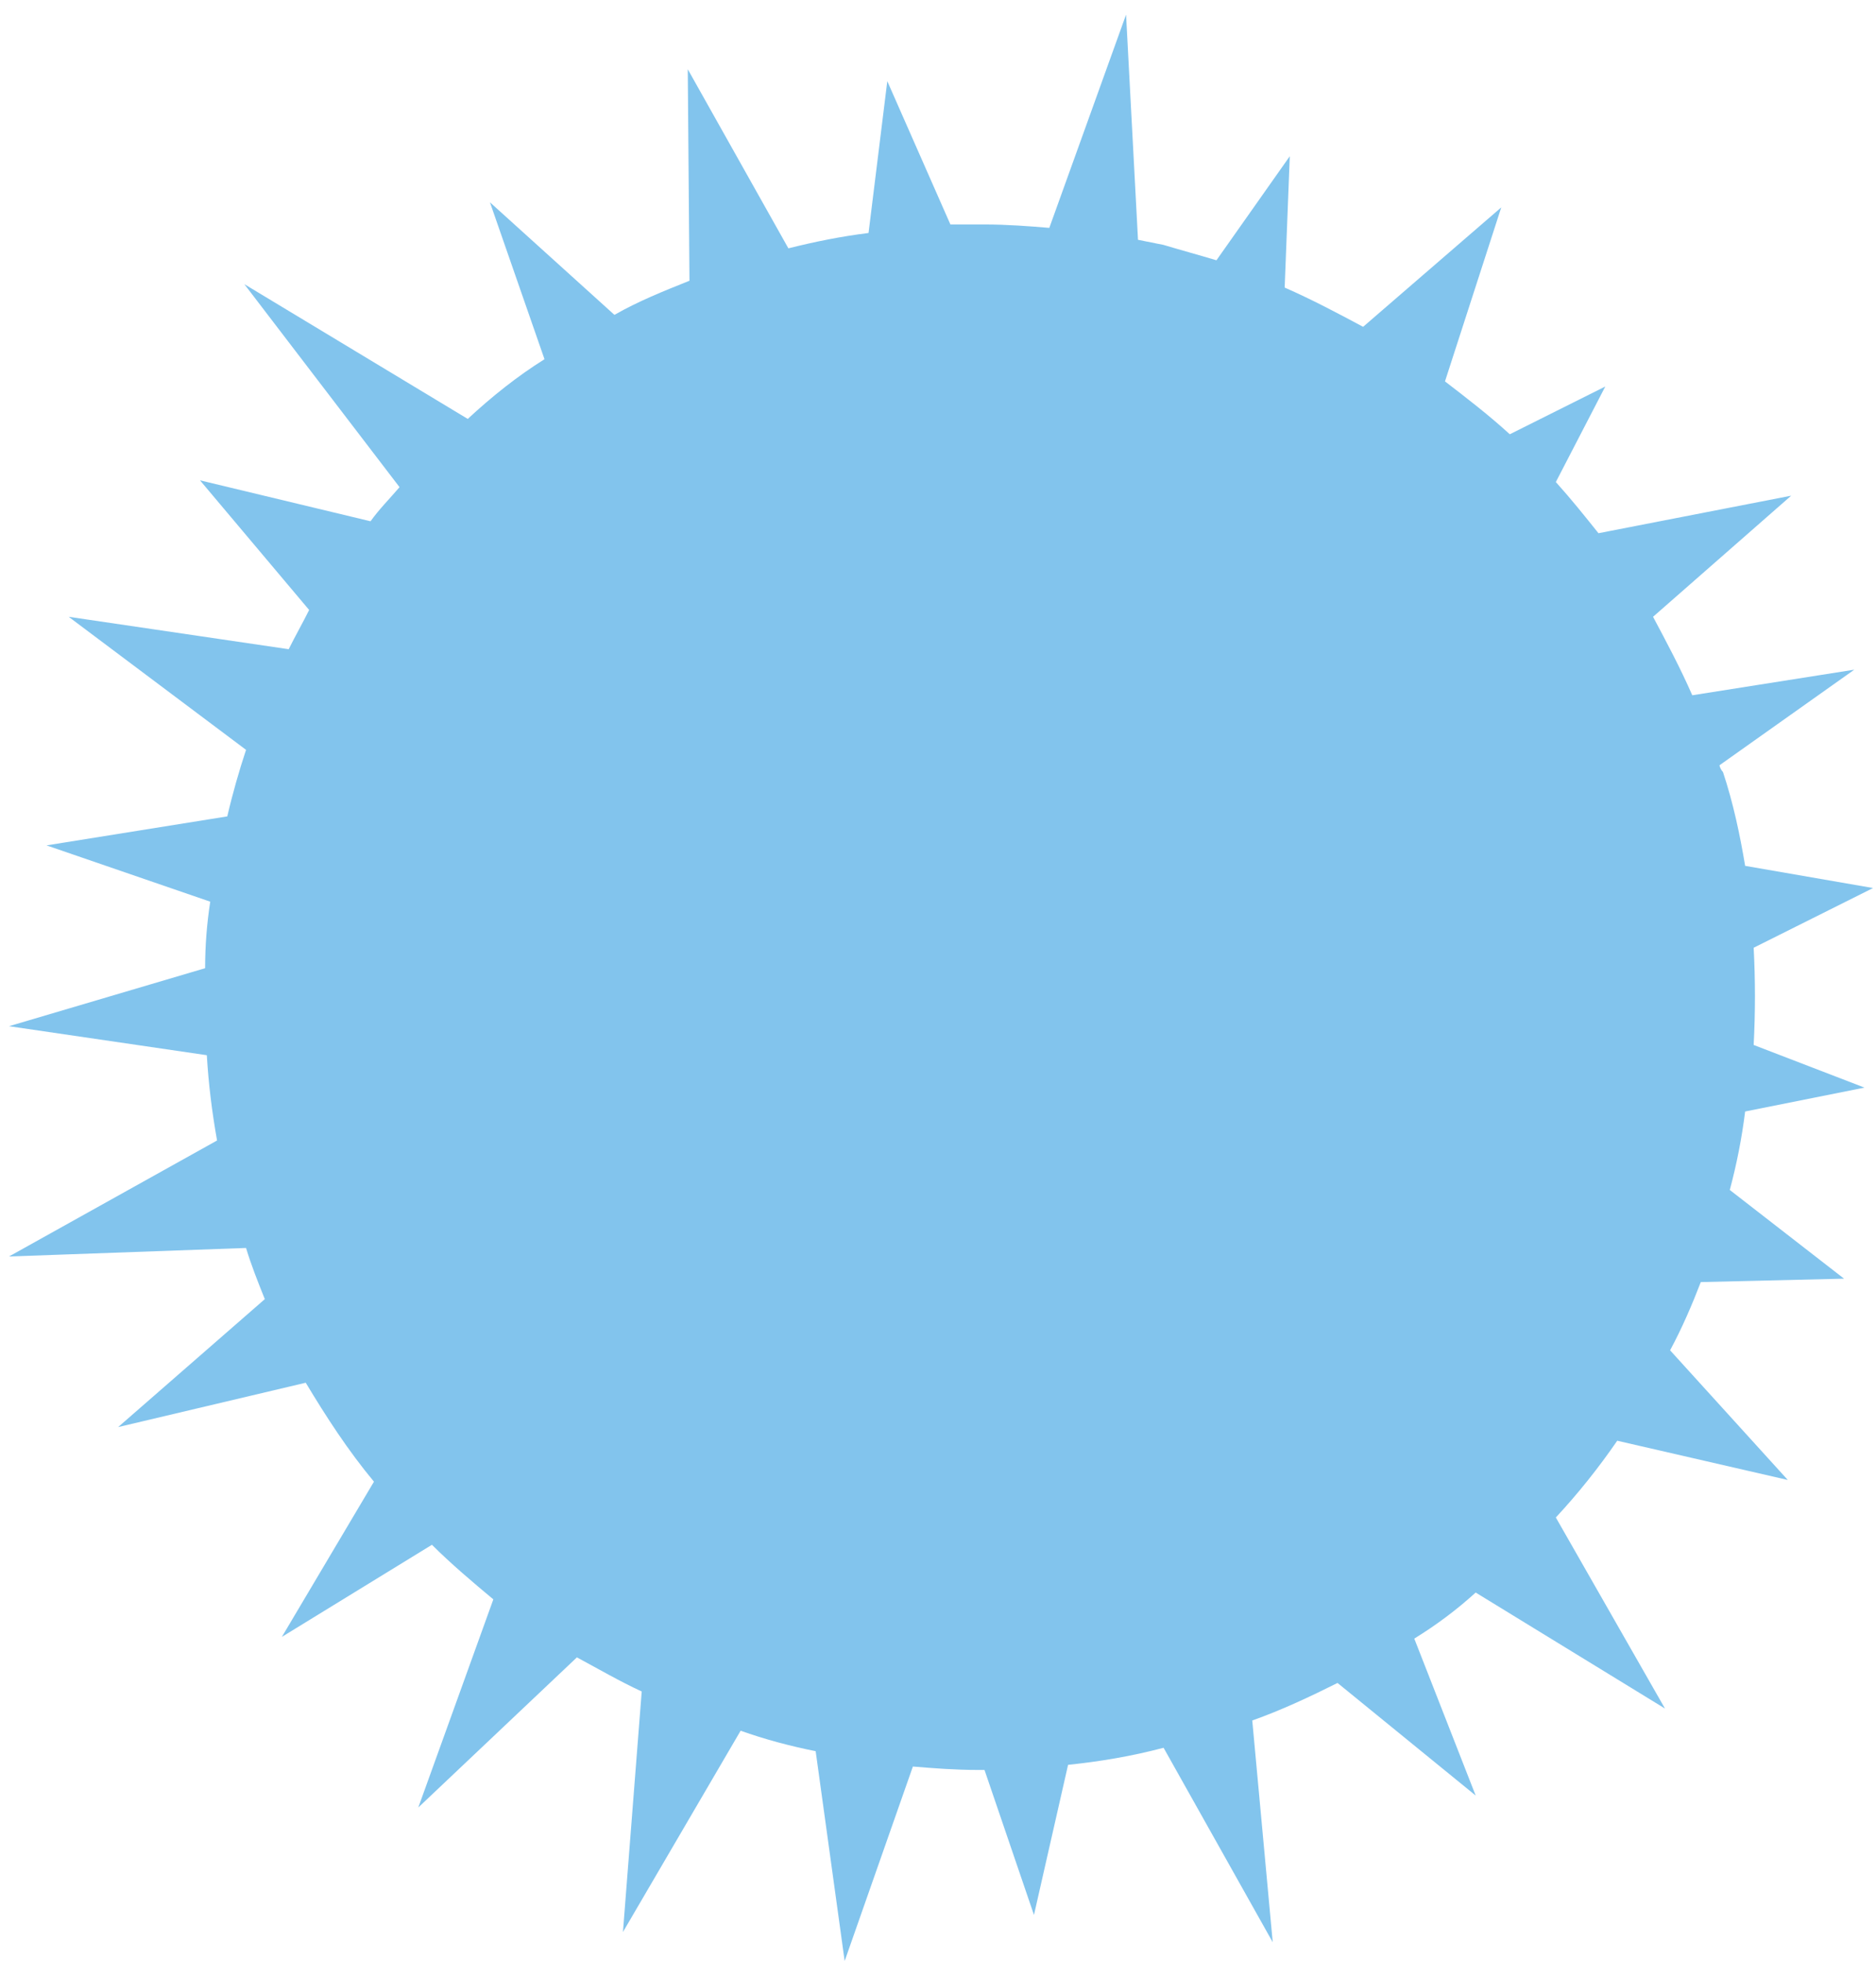 <svg width="110" height="115" viewBox="0 0 110 115" fill="none" xmlns="http://www.w3.org/2000/svg">
<path d="M102.327 65.158C102.127 66.758 101.827 68.258 101.427 69.758L108.127 74.958L99.727 75.158C99.227 76.458 98.627 77.858 97.927 79.158L104.827 86.758L94.827 84.458C93.727 86.058 92.527 87.558 91.227 88.958L97.627 100.158L86.527 93.358C85.427 94.358 84.227 95.258 82.927 96.058L86.527 105.258L78.427 98.658C76.827 99.458 75.127 100.258 73.427 100.858L74.627 113.858L68.227 102.458C66.327 102.958 64.527 103.258 62.627 103.458L60.627 112.258L57.727 103.758C57.627 103.758 57.427 103.758 57.327 103.758C56.027 103.758 54.727 103.658 53.527 103.558L49.527 114.958L47.827 102.658C46.327 102.358 44.827 101.958 43.427 101.458L36.527 113.258L37.627 99.158C36.327 98.558 35.127 97.858 33.827 97.158L24.527 105.958L28.927 93.758C27.727 92.758 26.427 91.658 25.327 90.558L16.527 95.958L21.927 86.858C20.427 85.058 19.127 83.058 17.927 81.058L6.927 83.658L15.527 76.158C15.127 75.158 14.727 74.158 14.427 73.158L0.527 73.658L12.727 66.858C12.427 65.158 12.227 63.558 12.127 61.858L0.527 60.158L12.027 56.758C12.027 55.458 12.127 54.158 12.327 52.858L2.727 49.558L13.327 47.858C13.627 46.558 14.027 45.158 14.427 43.958L4.027 36.158L16.927 38.058C17.327 37.258 17.727 36.558 18.127 35.758L11.727 28.158L21.727 30.558C22.227 29.858 22.827 29.258 23.427 28.558L14.327 16.658L27.427 24.558C28.827 23.258 30.327 22.058 31.927 21.058L28.727 11.858L36.027 18.458C37.427 17.658 38.927 17.058 40.427 16.458L40.327 4.058L46.227 14.558C47.827 14.158 49.327 13.858 50.927 13.658L52.027 4.758L55.727 13.158C56.327 13.158 57.027 13.158 57.727 13.158C59.027 13.158 60.327 13.258 61.527 13.358L66.027 0.858L66.727 14.058C67.227 14.158 67.727 14.258 68.227 14.358C69.227 14.658 70.327 14.958 71.327 15.258L75.627 9.158L75.327 16.858C76.927 17.558 78.427 18.358 79.927 19.158L88.027 12.158L84.727 22.358C86.027 23.358 87.327 24.358 88.527 25.458L94.127 22.658L91.227 28.258C92.127 29.258 92.927 30.258 93.727 31.258L105.027 29.058L96.927 36.158C97.727 37.658 98.527 39.158 99.227 40.758L108.727 39.258L100.827 44.858C100.827 44.958 100.927 45.158 101.027 45.258C101.627 47.058 102.027 48.958 102.327 50.758L109.827 52.058L102.827 55.558C102.927 57.458 102.927 59.358 102.827 61.258L109.327 63.758L102.327 65.158Z" fill="#82C4ED"/>
</svg>
